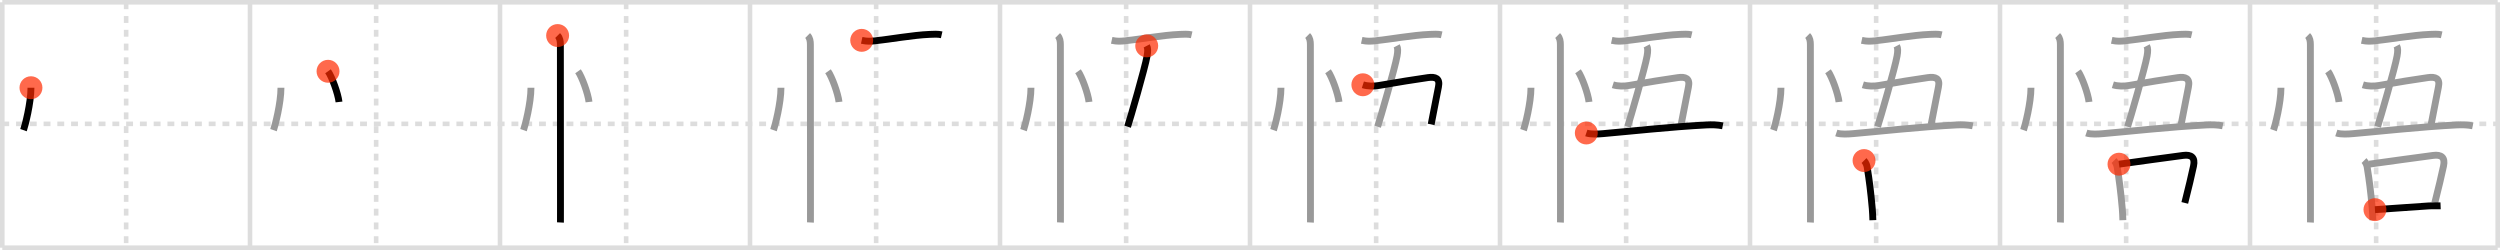 <svg width="1090px" height="109px" viewBox="0 0 1090 109" xmlns="http://www.w3.org/2000/svg" xmlns:xlink="http://www.w3.org/1999/xlink" xml:space="preserve" version="1.1"  baseProfile="full">
<line x1="1" y1="1" x2="1089" y2="1" style="stroke:#ddd;stroke-width:2" />
<line x1="1" y1="1" x2="1" y2="108" style="stroke:#ddd;stroke-width:2" />
<line x1="1" y1="108" x2="1089" y2="108" style="stroke:#ddd;stroke-width:2" />
<line x1="1089" y1="1" x2="1089" y2="108" style="stroke:#ddd;stroke-width:2" />
<line x1="109" y1="1" x2="109" y2="108" style="stroke:#ddd;stroke-width:2" />
<line x1="218" y1="1" x2="218" y2="108" style="stroke:#ddd;stroke-width:2" />
<line x1="327" y1="1" x2="327" y2="108" style="stroke:#ddd;stroke-width:2" />
<line x1="436" y1="1" x2="436" y2="108" style="stroke:#ddd;stroke-width:2" />
<line x1="545" y1="1" x2="545" y2="108" style="stroke:#ddd;stroke-width:2" />
<line x1="654" y1="1" x2="654" y2="108" style="stroke:#ddd;stroke-width:2" />
<line x1="763" y1="1" x2="763" y2="108" style="stroke:#ddd;stroke-width:2" />
<line x1="872" y1="1" x2="872" y2="108" style="stroke:#ddd;stroke-width:2" />
<line x1="981" y1="1" x2="981" y2="108" style="stroke:#ddd;stroke-width:2" />
<line x1="1" y1="54" x2="1089" y2="54" style="stroke:#ddd;stroke-width:2;stroke-dasharray:3 3" />
<line x1="55" y1="1" x2="55" y2="108" style="stroke:#ddd;stroke-width:2;stroke-dasharray:3 3" />
<line x1="164" y1="1" x2="164" y2="108" style="stroke:#ddd;stroke-width:2;stroke-dasharray:3 3" />
<line x1="273" y1="1" x2="273" y2="108" style="stroke:#ddd;stroke-width:2;stroke-dasharray:3 3" />
<line x1="382" y1="1" x2="382" y2="108" style="stroke:#ddd;stroke-width:2;stroke-dasharray:3 3" />
<line x1="491" y1="1" x2="491" y2="108" style="stroke:#ddd;stroke-width:2;stroke-dasharray:3 3" />
<line x1="600" y1="1" x2="600" y2="108" style="stroke:#ddd;stroke-width:2;stroke-dasharray:3 3" />
<line x1="709" y1="1" x2="709" y2="108" style="stroke:#ddd;stroke-width:2;stroke-dasharray:3 3" />
<line x1="818" y1="1" x2="818" y2="108" style="stroke:#ddd;stroke-width:2;stroke-dasharray:3 3" />
<line x1="927" y1="1" x2="927" y2="108" style="stroke:#ddd;stroke-width:2;stroke-dasharray:3 3" />
<line x1="1036" y1="1" x2="1036" y2="108" style="stroke:#ddd;stroke-width:2;stroke-dasharray:3 3" />
<path d="M13.5,38.25c0,6.7-2.58,16.59-3.25,18.5" style="fill:none;stroke:black;stroke-width:3" />
<circle cx="13.5" cy="38.25" r="5" stroke-width="0" fill="#FF2A00" opacity="0.7" />
<path d="M122.5,38.25c0,6.7-2.58,16.59-3.25,18.5" style="fill:none;stroke:#999;stroke-width:3" />
<path d="M143.02,31.08c1.69,2.36,4.37,9.71,4.79,13.38" style="fill:none;stroke:black;stroke-width:3" />
<circle cx="143.02" cy="31.08" r="5" stroke-width="0" fill="#FF2A00" opacity="0.7" />
<path d="M231.5,38.25c0,6.7-2.58,16.59-3.25,18.5" style="fill:none;stroke:#999;stroke-width:3" />
<path d="M252.02,31.08c1.69,2.36,4.37,9.71,4.79,13.38" style="fill:none;stroke:#999;stroke-width:3" />
<path d="M243.12,15.5c1,1,1.21,2.5,1.21,4c0,0.7,0.04,50.04,0.04,69.62c0,4.7,0,7.69-0.01,7.88" style="fill:none;stroke:black;stroke-width:3" />
<circle cx="243.12" cy="15.5" r="5" stroke-width="0" fill="#FF2A00" opacity="0.7" />
<path d="M340.5,38.25c0,6.7-2.58,16.59-3.25,18.5" style="fill:none;stroke:#999;stroke-width:3" />
<path d="M361.02,31.08c1.69,2.36,4.37,9.71,4.79,13.38" style="fill:none;stroke:#999;stroke-width:3" />
<path d="M352.12,15.5c1,1,1.21,2.5,1.21,4c0,0.7,0.04,50.04,0.04,69.62c0,4.7,0,7.69-0.01,7.88" style="fill:none;stroke:#999;stroke-width:3" />
<path d="M375.7,17.59c2.42,0.53,4.02,0.39,5.8,0.21c6.61-0.68,16.4-2.5,23.87-2.81c1.72-0.07,3.51-0.2,5.2,0.19" style="fill:none;stroke:black;stroke-width:3" />
<circle cx="375.7" cy="17.59" r="5" stroke-width="0" fill="#FF2A00" opacity="0.7" />
<path d="M449.5,38.25c0,6.7-2.58,16.59-3.25,18.5" style="fill:none;stroke:#999;stroke-width:3" />
<path d="M470.02,31.08c1.69,2.36,4.37,9.71,4.79,13.38" style="fill:none;stroke:#999;stroke-width:3" />
<path d="M461.12,15.5c1,1,1.21,2.5,1.21,4c0,0.7,0.04,50.04,0.04,69.62c0,4.7,0,7.69-0.01,7.88" style="fill:none;stroke:#999;stroke-width:3" />
<path d="M484.7,17.59c2.42,0.53,4.02,0.39,5.8,0.21c6.61-0.68,16.4-2.5,23.87-2.81c1.72-0.07,3.51-0.2,5.2,0.19" style="fill:none;stroke:#999;stroke-width:3" />
<path d="M499.97,20c0.53,1,0.53,2.25,0.16,4.39c-0.92,5.26-7.41,27.58-8.5,30.86" style="fill:none;stroke:black;stroke-width:3" />
<circle cx="499.97" cy="20.0" r="5" stroke-width="0" fill="#FF2A00" opacity="0.7" />
<path d="M558.5,38.25c0,6.7-2.58,16.59-3.25,18.5" style="fill:none;stroke:#999;stroke-width:3" />
<path d="M579.02,31.08c1.69,2.36,4.37,9.71,4.79,13.38" style="fill:none;stroke:#999;stroke-width:3" />
<path d="M570.12,15.5c1,1,1.21,2.5,1.21,4c0,0.7,0.04,50.04,0.04,69.62c0,4.7,0,7.69-0.01,7.88" style="fill:none;stroke:#999;stroke-width:3" />
<path d="M593.7,17.59c2.42,0.53,4.02,0.39,5.8,0.21c6.61-0.68,16.4-2.5,23.87-2.81c1.72-0.07,3.51-0.2,5.2,0.19" style="fill:none;stroke:#999;stroke-width:3" />
<path d="M608.97,20c0.53,1,0.53,2.25,0.16,4.39c-0.92,5.26-7.41,27.58-8.5,30.86" style="fill:none;stroke:#999;stroke-width:3" />
<path d="M594.21,36.96c2.18,0.7,4.94,0.69,7.19,0.28c6.97-1.24,16.64-2.77,21.21-3.41c3.2-0.45,5.34,0.28,4.56,4.05c-1.01,4.89-2.16,11.37-3.19,16.37" style="fill:none;stroke:black;stroke-width:3" />
<circle cx="594.21" cy="36.96" r="5" stroke-width="0" fill="#FF2A00" opacity="0.7" />
<path d="M667.5,38.25c0,6.7-2.58,16.59-3.25,18.5" style="fill:none;stroke:#999;stroke-width:3" />
<path d="M688.02,31.08c1.69,2.36,4.37,9.71,4.79,13.38" style="fill:none;stroke:#999;stroke-width:3" />
<path d="M679.12,15.5c1,1,1.21,2.5,1.21,4c0,0.7,0.04,50.04,0.04,69.62c0,4.7,0,7.69-0.01,7.88" style="fill:none;stroke:#999;stroke-width:3" />
<path d="M702.7,17.59c2.42,0.53,4.02,0.39,5.8,0.21c6.61-0.68,16.4-2.5,23.87-2.81c1.72-0.07,3.51-0.2,5.2,0.19" style="fill:none;stroke:#999;stroke-width:3" />
<path d="M717.97,20c0.53,1,0.53,2.25,0.16,4.39c-0.92,5.26-7.41,27.58-8.5,30.86" style="fill:none;stroke:#999;stroke-width:3" />
<path d="M703.21,36.96c2.18,0.7,4.94,0.69,7.19,0.28c6.97-1.24,16.64-2.77,21.21-3.41c3.2-0.45,5.34,0.28,4.56,4.05c-1.01,4.89-2.16,11.37-3.19,16.37" style="fill:none;stroke:#999;stroke-width:3" />
<path d="M691.63,57.98c2.09,0.7,5.22,0.47,7.37,0.28c10.54-0.9,29.57-3,45-3.79c2.38-0.12,4.76-0.08,7.12,0.39" style="fill:none;stroke:black;stroke-width:3" />
<circle cx="691.63" cy="57.98" r="5" stroke-width="0" fill="#FF2A00" opacity="0.7" />
<path d="M776.5,38.25c0,6.7-2.58,16.59-3.25,18.5" style="fill:none;stroke:#999;stroke-width:3" />
<path d="M797.02,31.08c1.69,2.36,4.37,9.71,4.79,13.38" style="fill:none;stroke:#999;stroke-width:3" />
<path d="M788.12,15.5c1,1,1.21,2.5,1.21,4c0,0.7,0.04,50.04,0.04,69.62c0,4.7,0,7.69-0.01,7.88" style="fill:none;stroke:#999;stroke-width:3" />
<path d="M811.7,17.59c2.42,0.53,4.02,0.39,5.8,0.21c6.61-0.68,16.4-2.5,23.87-2.81c1.72-0.07,3.51-0.2,5.2,0.19" style="fill:none;stroke:#999;stroke-width:3" />
<path d="M826.97,20c0.53,1,0.53,2.25,0.16,4.39c-0.92,5.26-7.41,27.58-8.5,30.86" style="fill:none;stroke:#999;stroke-width:3" />
<path d="M812.21,36.96c2.18,0.7,4.94,0.69,7.19,0.28c6.97-1.24,16.64-2.77,21.21-3.41c3.2-0.45,5.34,0.28,4.56,4.05c-1.01,4.89-2.16,11.37-3.19,16.37" style="fill:none;stroke:#999;stroke-width:3" />
<path d="M800.63,57.98c2.09,0.7,5.22,0.47,7.37,0.28c10.54-0.9,29.57-3,45-3.79c2.38-0.12,4.76-0.08,7.12,0.39" style="fill:none;stroke:#999;stroke-width:3" />
<path d="M812.72,70c0.83,0.83,1.37,2.29,1.45,3.39c0.83,5.23,1.45,9.86,2.14,17.59c0.15,1.69,0.2,3.38,0.26,5.02" style="fill:none;stroke:black;stroke-width:3" />
<circle cx="812.72" cy="70.0" r="5" stroke-width="0" fill="#FF2A00" opacity="0.7" />
<path d="M885.5,38.25c0,6.7-2.58,16.59-3.25,18.5" style="fill:none;stroke:#999;stroke-width:3" />
<path d="M906.02,31.08c1.69,2.36,4.37,9.71,4.79,13.38" style="fill:none;stroke:#999;stroke-width:3" />
<path d="M897.12,15.5c1,1,1.21,2.5,1.21,4c0,0.7,0.04,50.04,0.04,69.62c0,4.7,0,7.69-0.01,7.88" style="fill:none;stroke:#999;stroke-width:3" />
<path d="M920.7,17.59c2.42,0.53,4.02,0.39,5.8,0.21c6.61-0.68,16.4-2.5,23.87-2.81c1.72-0.07,3.51-0.2,5.2,0.19" style="fill:none;stroke:#999;stroke-width:3" />
<path d="M935.97,20c0.53,1,0.53,2.25,0.16,4.39c-0.92,5.26-7.41,27.58-8.5,30.86" style="fill:none;stroke:#999;stroke-width:3" />
<path d="M921.21,36.96c2.18,0.7,4.94,0.69,7.19,0.28c6.97-1.24,16.64-2.77,21.21-3.41c3.2-0.45,5.34,0.28,4.56,4.05c-1.01,4.89-2.16,11.37-3.19,16.37" style="fill:none;stroke:#999;stroke-width:3" />
<path d="M909.63,57.98c2.09,0.7,5.22,0.47,7.37,0.28c10.54-0.9,29.57-3,45-3.79c2.38-0.12,4.76-0.08,7.12,0.39" style="fill:none;stroke:#999;stroke-width:3" />
<path d="M921.72,70c0.83,0.83,1.37,2.29,1.45,3.39c0.83,5.23,1.45,9.86,2.14,17.59c0.15,1.69,0.2,3.38,0.26,5.02" style="fill:none;stroke:#999;stroke-width:3" />
<path d="M923.88,71.59c6.76-0.98,21.71-2.98,27.98-3.83c3.53-0.48,5.33,0.88,4.52,4.62c-1.04,4.84-2.01,8.87-3.82,16.09" style="fill:none;stroke:black;stroke-width:3" />
<circle cx="923.88" cy="71.59" r="5" stroke-width="0" fill="#FF2A00" opacity="0.7" />
<path d="M994.5,38.25c0,6.7-2.58,16.59-3.25,18.5" style="fill:none;stroke:#999;stroke-width:3" />
<path d="M1015.02,31.08c1.69,2.36,4.37,9.71,4.79,13.38" style="fill:none;stroke:#999;stroke-width:3" />
<path d="M1006.12,15.5c1,1,1.21,2.5,1.21,4c0,0.7,0.04,50.04,0.04,69.62c0,4.7,0,7.69-0.01,7.88" style="fill:none;stroke:#999;stroke-width:3" />
<path d="M1029.7,17.59c2.42,0.53,4.02,0.39,5.8,0.21c6.61-0.68,16.4-2.5,23.87-2.81c1.72-0.07,3.51-0.2,5.2,0.19" style="fill:none;stroke:#999;stroke-width:3" />
<path d="M1044.97,20c0.53,1,0.53,2.25,0.16,4.39c-0.92,5.26-7.41,27.58-8.5,30.86" style="fill:none;stroke:#999;stroke-width:3" />
<path d="M1030.21,36.96c2.18,0.7,4.94,0.69,7.19,0.28c6.97-1.24,16.64-2.77,21.21-3.41c3.2-0.45,5.34,0.28,4.56,4.05c-1.01,4.89-2.16,11.37-3.19,16.37" style="fill:none;stroke:#999;stroke-width:3" />
<path d="M1018.63,57.98c2.09,0.7,5.22,0.47,7.37,0.28c10.54-0.9,29.57-3,45-3.79c2.38-0.12,4.76-0.08,7.12,0.39" style="fill:none;stroke:#999;stroke-width:3" />
<path d="M1030.72,70c0.83,0.83,1.37,2.29,1.45,3.39c0.83,5.23,1.45,9.86,2.14,17.59c0.15,1.69,0.2,3.38,0.26,5.02" style="fill:none;stroke:#999;stroke-width:3" />
<path d="M1032.88,71.59c6.76-0.98,21.71-2.98,27.98-3.83c3.53-0.48,5.33,0.88,4.52,4.62c-1.04,4.84-2.01,8.87-3.82,16.09" style="fill:none;stroke:#999;stroke-width:3" />
<path d="M1035.48,91.41c5.25-0.32,15.8-1.15,23.27-1.62c2.12-0.13,3.97,0.01,5.35-0.04" style="fill:none;stroke:black;stroke-width:3" />
<circle cx="1035.48" cy="91.41" r="5" stroke-width="0" fill="#FF2A00" opacity="0.7" />
</svg>